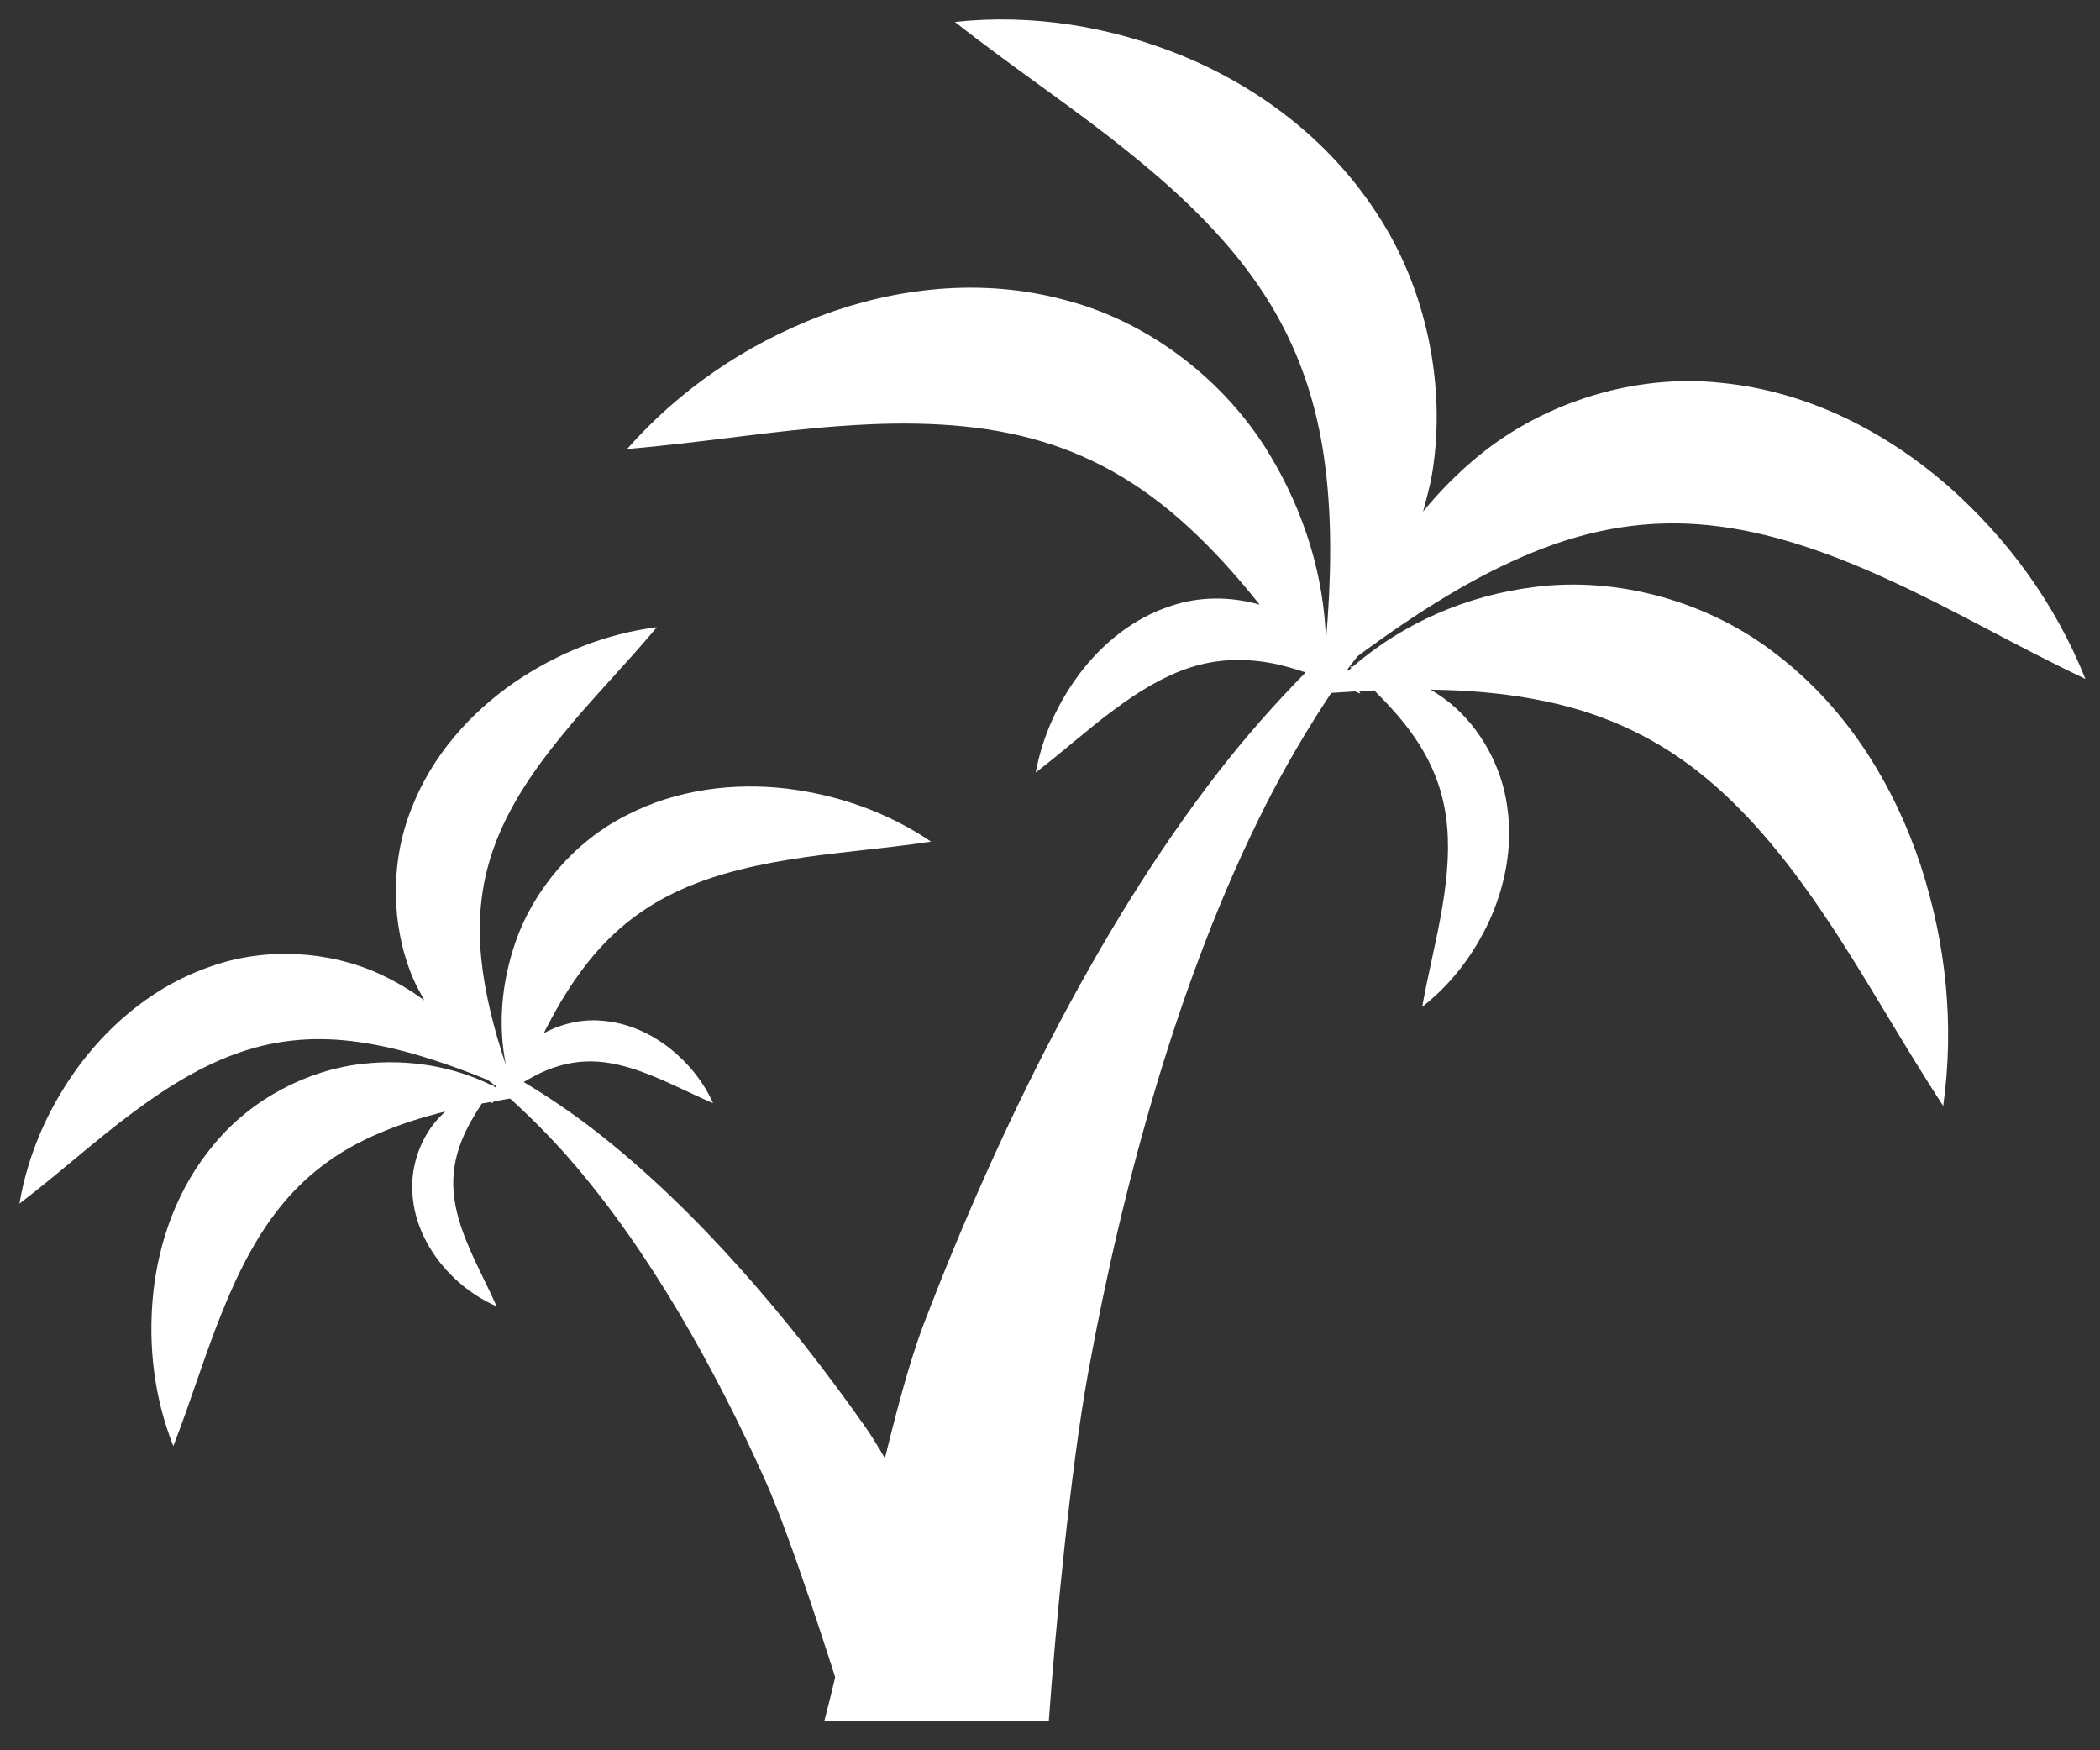 <svg width="36" height="30" viewBox="0 0 36 30" fill="none" xmlns="http://www.w3.org/2000/svg">
<rect x="0" y="0" width="36" height="30" fill="#333333" stroke="none"/>
<path fill-rule="evenodd" clip-rule="evenodd" d="M30.494 11.247C29.304 10.302 27.73 9.881 26.317 10.06C25.139 10.204 24.054 10.681 23.188 11.428C23.172 11.428 23.158 11.424 23.142 11.424C23.151 11.432 23.158 11.44 23.167 11.45C23.149 11.466 23.131 11.482 23.114 11.499C23.109 11.49 23.105 11.481 23.1 11.473C23.154 11.395 23.216 11.324 23.273 11.247C24.31 10.482 25.299 9.863 26.289 9.463C27.311 9.045 28.299 8.899 29.3 9.003C30.301 9.105 31.333 9.456 32.395 9.946C33.462 10.43 34.531 11.058 35.75 11.637C35.232 10.347 34.423 9.234 33.382 8.318C32.343 7.417 31.017 6.713 29.526 6.564C28.037 6.397 26.48 6.891 25.36 7.803C25.003 8.094 24.682 8.419 24.396 8.768C24.455 8.541 24.521 8.315 24.557 8.08C24.79 6.614 24.456 4.949 23.607 3.665C22.768 2.367 21.543 1.485 20.29 0.964C19.023 0.447 17.699 0.235 16.369 0.376C17.439 1.216 18.478 1.898 19.395 2.648C20.314 3.388 21.103 4.166 21.667 5.037C22.233 5.906 22.584 6.883 22.722 8.022C22.836 8.934 22.822 9.919 22.731 10.98C22.699 9.876 22.36 8.774 21.763 7.787C21.007 6.529 19.703 5.513 18.252 5.141C16.803 4.75 15.326 4.94 14.057 5.418C12.78 5.91 11.657 6.669 10.75 7.696C12.083 7.583 13.294 7.375 14.455 7.299C15.611 7.216 16.696 7.253 17.671 7.513C18.645 7.771 19.527 8.258 20.353 9.016C20.784 9.407 21.193 9.862 21.594 10.364C21.106 10.223 20.564 10.218 20.073 10.386C19.422 10.596 18.896 11.037 18.514 11.538C18.133 12.046 17.872 12.617 17.755 13.241C18.244 12.866 18.664 12.484 19.097 12.166C19.525 11.845 19.953 11.59 20.388 11.446C20.822 11.304 21.276 11.273 21.767 11.361C21.967 11.395 22.174 11.458 22.383 11.525C21.854 12.061 21.353 12.631 20.888 13.229C19.804 14.63 18.874 16.164 18.046 17.751C17.219 19.337 16.492 20.985 15.846 22.665C15.2 24.361 14.617 27.664 14.131 29.5L17.98 29.497C18.094 27.887 18.351 25.2 18.652 23.539C18.959 21.859 19.347 20.19 19.838 18.556C20.332 16.921 20.931 15.316 21.699 13.796C22.034 13.136 22.411 12.494 22.822 11.876C22.96 11.867 23.094 11.86 23.229 11.851C23.26 11.865 23.289 11.875 23.321 11.889C23.316 11.875 23.307 11.862 23.3 11.849C23.386 11.843 23.474 11.838 23.559 11.834C23.829 12.105 24.077 12.377 24.267 12.663C24.554 13.087 24.723 13.527 24.789 14.001C24.855 14.472 24.819 14.987 24.728 15.529C24.64 16.073 24.493 16.633 24.38 17.258C24.867 16.877 25.248 16.385 25.521 15.806C25.787 15.229 25.941 14.542 25.84 13.839C25.749 13.136 25.372 12.473 24.866 12.057C24.757 11.968 24.644 11.892 24.526 11.821C25.144 11.829 25.732 11.877 26.289 11.981C27.372 12.175 28.29 12.584 29.096 13.215C29.902 13.843 30.612 14.701 31.278 15.693C31.951 16.686 32.558 17.8 33.312 18.956C33.506 17.572 33.364 16.181 32.926 14.834C32.484 13.499 31.697 12.181 30.494 11.247Z" fill="white"/>
<path fill-rule="evenodd" clip-rule="evenodd" d="M2.625 22.181C2.536 23.08 2.645 23.96 2.971 24.787C3.293 23.958 3.524 23.178 3.818 22.464C4.105 21.75 4.441 21.113 4.872 20.603C5.304 20.092 5.839 19.7 6.512 19.418C6.859 19.269 7.233 19.15 7.632 19.052C7.566 19.114 7.504 19.178 7.446 19.25C7.178 19.583 7.03 20.05 7.073 20.497C7.109 20.947 7.308 21.348 7.563 21.665C7.824 21.982 8.142 22.228 8.513 22.391C8.349 22.021 8.173 21.697 8.038 21.374C7.9 21.054 7.802 20.74 7.777 20.439C7.751 20.137 7.797 19.839 7.921 19.534C8.003 19.329 8.124 19.123 8.26 18.914C8.316 18.904 8.374 18.895 8.43 18.885C8.428 18.894 8.424 18.903 8.422 18.913C8.441 18.899 8.459 18.889 8.477 18.876C8.565 18.861 8.653 18.845 8.744 18.829C9.099 19.15 9.436 19.49 9.749 19.846C10.467 20.671 11.086 21.572 11.643 22.508C12.197 23.443 12.691 24.417 13.133 25.408C13.568 26.389 14.222 28.436 14.529 29.413L16.924 28.41C16.344 27.348 15.488 25.395 14.825 24.445C14.162 23.504 13.454 22.596 12.688 21.74C11.922 20.884 11.098 20.077 10.193 19.374C9.805 19.074 9.398 18.798 8.977 18.546C9.103 18.474 9.228 18.403 9.353 18.352C9.659 18.224 9.957 18.175 10.259 18.197C10.562 18.22 10.876 18.314 11.199 18.447C11.526 18.578 11.854 18.751 12.225 18.909C12.058 18.541 11.806 18.228 11.486 17.971C11.166 17.719 10.761 17.526 10.309 17.494C9.967 17.465 9.616 17.549 9.321 17.71C9.508 17.34 9.707 16.996 9.93 16.69C10.355 16.097 10.856 15.663 11.45 15.357C12.044 15.049 12.742 14.862 13.503 14.739C14.266 14.611 15.08 14.557 15.961 14.426C15.225 13.928 14.387 13.629 13.489 13.517C12.598 13.413 11.613 13.519 10.731 13.978C9.844 14.427 9.147 15.252 8.839 16.143C8.595 16.843 8.534 17.575 8.674 18.262C8.461 17.62 8.309 17.014 8.251 16.433C8.176 15.708 8.262 15.051 8.503 14.429C8.742 13.806 9.141 13.206 9.63 12.61C10.115 12.008 10.69 11.431 11.261 10.75C10.379 10.863 9.552 11.194 8.806 11.704C8.07 12.216 7.403 12.945 7.048 13.874C6.683 14.795 6.708 15.875 7.071 16.745C7.128 16.886 7.204 17.015 7.274 17.146C7.039 16.974 6.784 16.821 6.51 16.695C5.653 16.3 4.572 16.23 3.632 16.558C2.687 16.875 1.93 17.51 1.387 18.223C0.845 18.947 0.482 19.756 0.333 20.631C1.039 20.09 1.641 19.54 2.262 19.081C2.879 18.617 3.498 18.245 4.131 18.031C4.764 17.816 5.426 17.757 6.149 17.861C6.848 17.959 7.578 18.193 8.36 18.509C8.409 18.547 8.459 18.583 8.506 18.622C8.504 18.628 8.502 18.634 8.5 18.64C8.487 18.633 8.473 18.625 8.459 18.618C8.463 18.611 8.466 18.605 8.471 18.599C8.461 18.601 8.452 18.605 8.442 18.608C7.773 18.276 7.001 18.146 6.217 18.234C5.276 18.337 4.316 18.834 3.682 19.598C3.037 20.356 2.718 21.29 2.625 22.181Z" fill="white"/>
</svg>
